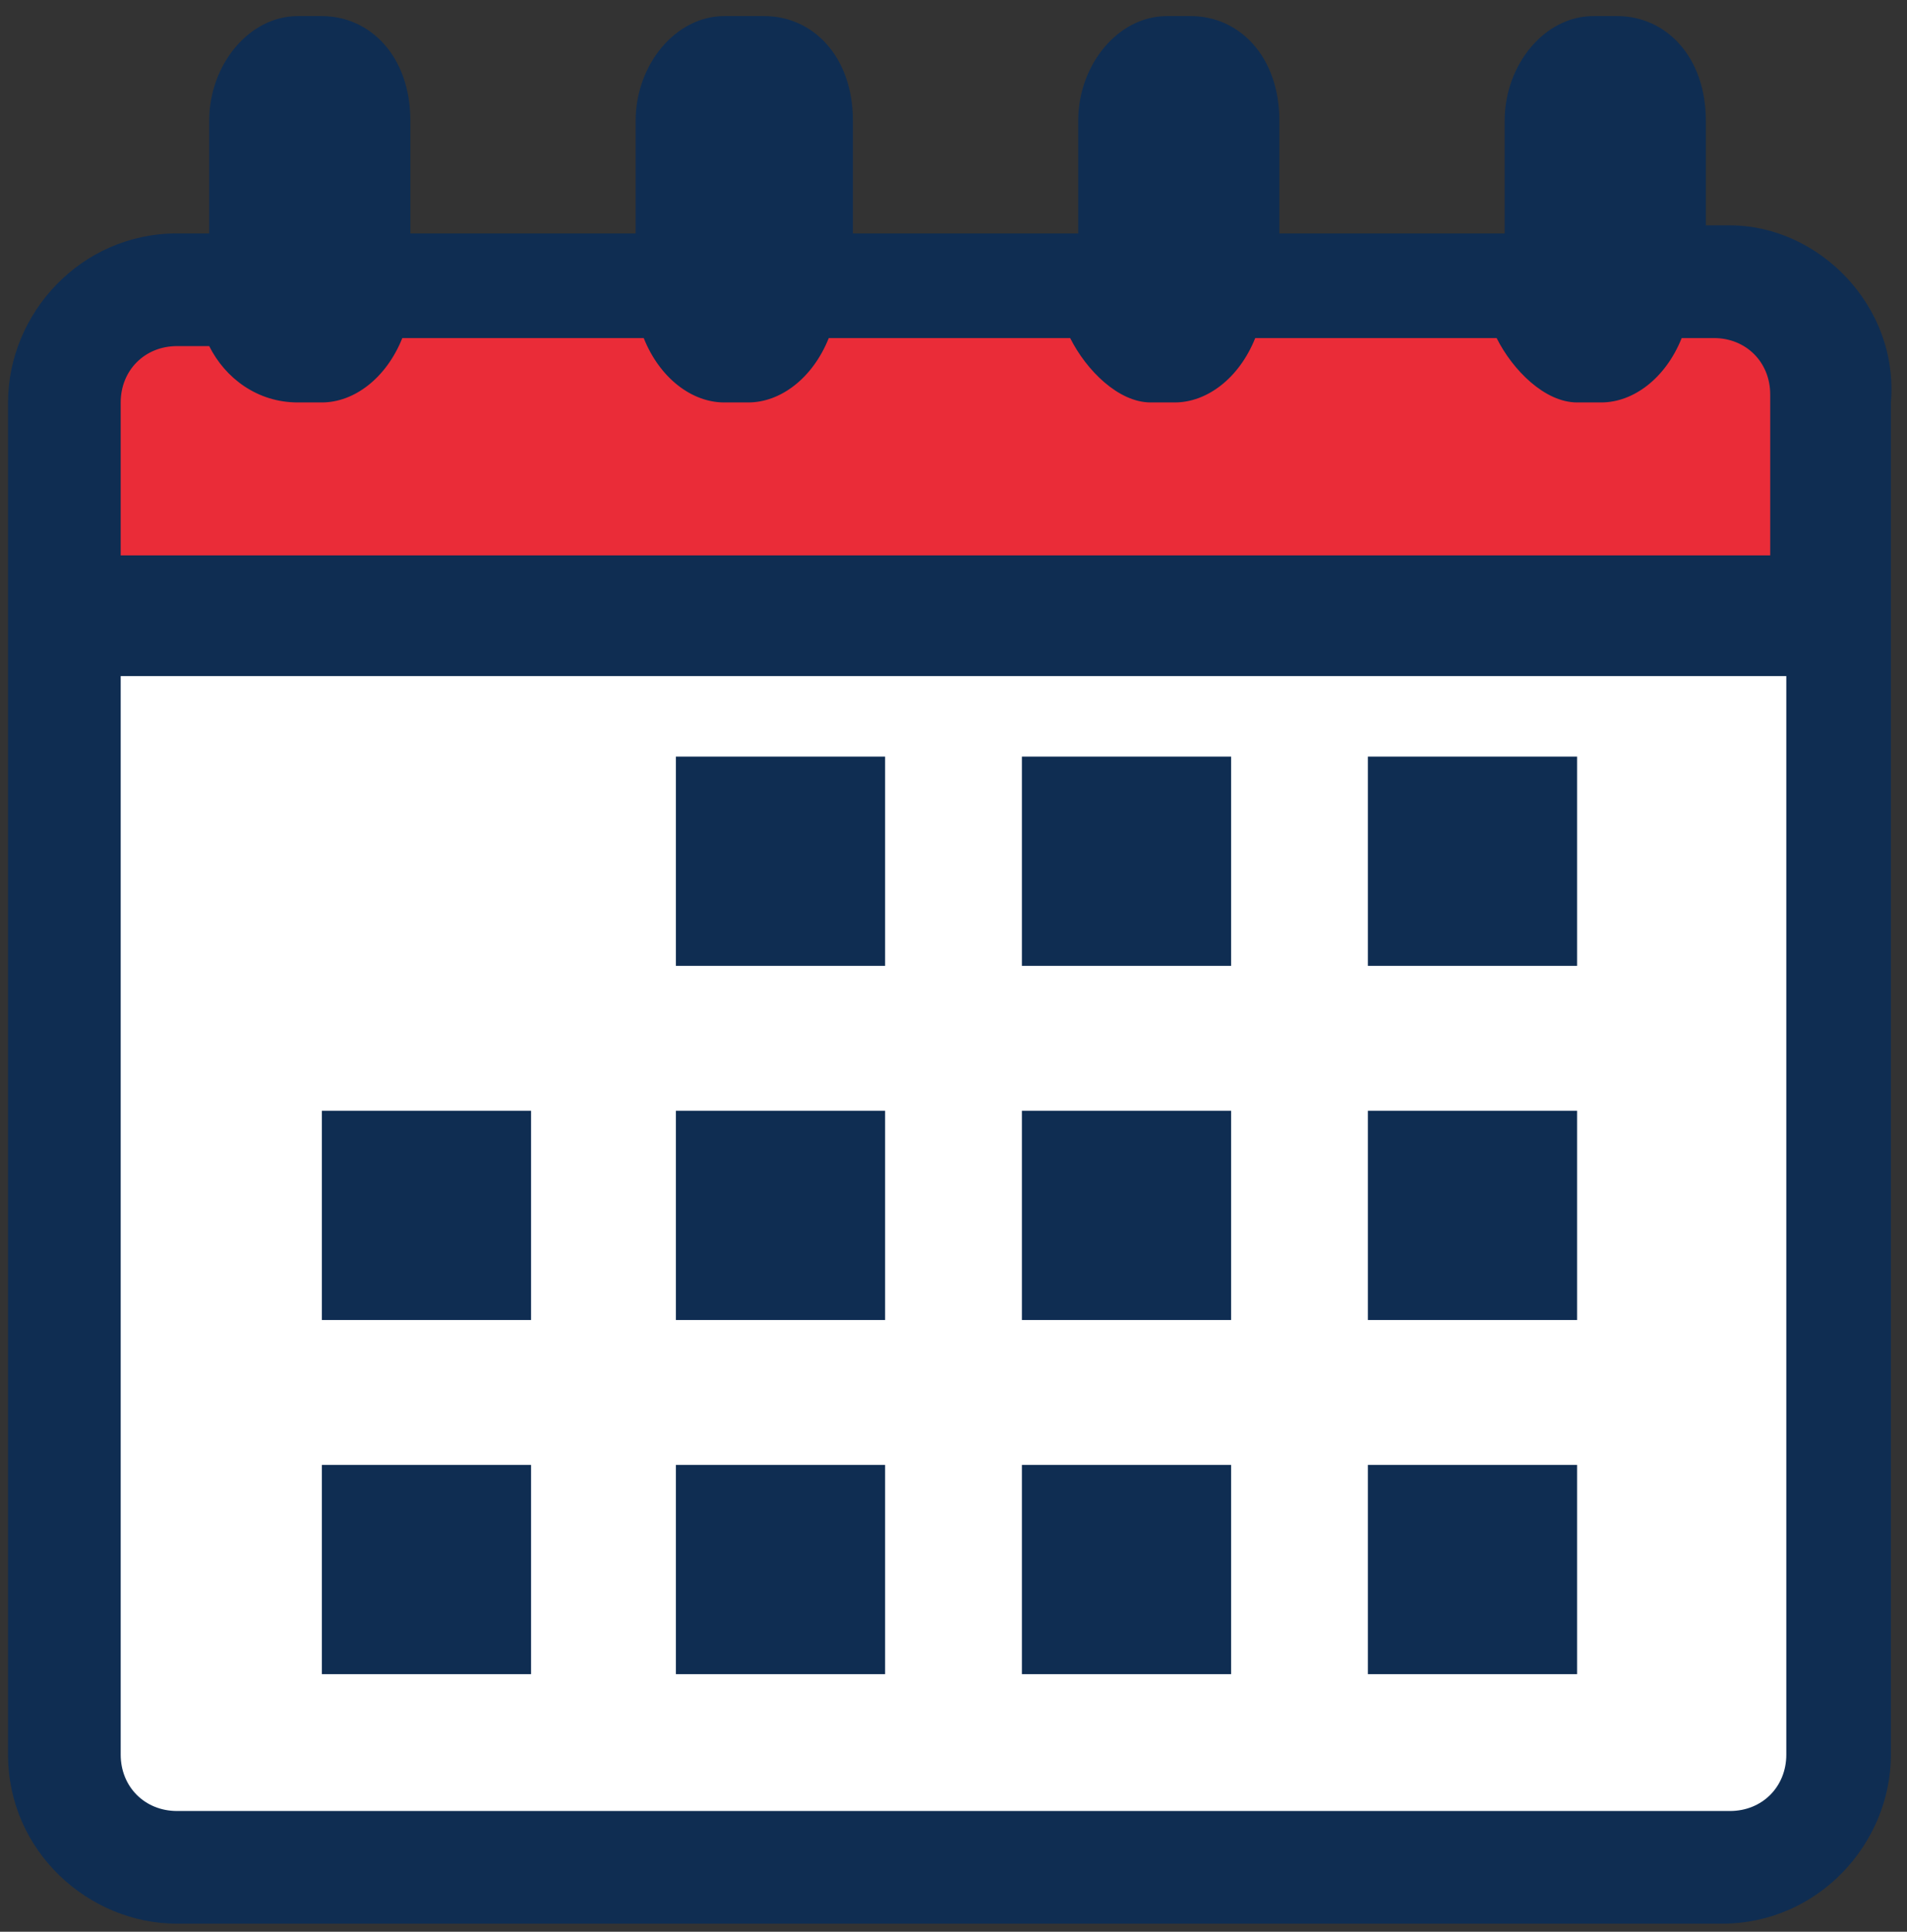 <?xml version="1.0" encoding="utf-8"?>
<!-- Generator: Adobe Illustrator 27.5.0, SVG Export Plug-In . SVG Version: 6.00 Build 0)  -->
<svg version="1.1" id="Capa_1" xmlns="http://www.w3.org/2000/svg" xmlns:xlink="http://www.w3.org/1999/xlink" x="0px" y="0px"
	 width="23.7px" height="24px" viewBox="0 0 23.7 24" style="enable-background:new 0 0 23.7 24;" xml:space="preserve">
<rect x="0" y="0" width="23.7" height="24" fill="#333333" stroke="none"/>
<style type="text/css">
	.st0{fill:#FFFFFF;}
	.st1{fill:#0F2D52;}
	.st2{fill:#EA2C38;}
</style>
<path class="st0" d="M21.5,3.6H2.2C1.4,3.6,0.8,4.2,0.8,5v16.8c0,0.8,0.6,1.4,1.4,1.4h19.2c0.8,0,1.4-0.6,1.4-1.4V5
	C22.9,4.2,22.3,3.6,21.5,3.6z"/>
<g>
	<g>
		<rect x="4" y="18.2" class="st1" width="2.6" height="2.6"/>
		<rect x="8.4" y="18.2" class="st1" width="2.6" height="2.6"/>
		<rect x="12.7" y="18.2" class="st1" width="2.6" height="2.6"/>
		<rect x="17" y="18.2" class="st1" width="2.6" height="2.6"/>
	</g>
	<g>
		<rect x="4" y="13.8" class="st1" width="2.6" height="2.6"/>
		<rect x="8.4" y="13.8" class="st1" width="2.6" height="2.6"/>
		<rect x="12.7" y="13.8" class="st1" width="2.6" height="2.6"/>
		<rect x="17" y="13.8" class="st1" width="2.6" height="2.6"/>
	</g>
	<g>
		<rect x="8.4" y="9.4" class="st1" width="2.6" height="2.6"/>
		<rect x="12.7" y="9.4" class="st1" width="2.6" height="2.6"/>
		<rect x="17" y="9.4" class="st1" width="2.6" height="2.6"/>
	</g>
</g>
<path class="st2" d="M22.9,7.7V5c0-0.8-0.6-1.4-1.4-1.4H2.2C1.4,3.6,0.8,4.2,0.8,5v2.7H22.9z"/>
<path class="st1" d="M21.5,2.8h-0.3V1.5c0-0.8-0.5-1.3-1.1-1.3h-0.3c-0.6,0-1.1,0.6-1.1,1.3v1.4h-2.8V1.5c0-0.8-0.5-1.3-1.1-1.3
	h-0.3c-0.6,0-1.1,0.6-1.1,1.3v1.4h-2.8V1.5c0-0.8-0.5-1.3-1.1-1.3H9c-0.6,0-1.1,0.6-1.1,1.3v1.4H5.1V1.5c0-0.8-0.5-1.3-1.1-1.3H3.7
	c-0.6,0-1.1,0.6-1.1,1.3v1.4H2.2c-1.2,0-2.1,1-2.1,2.1v2.7v14.1c0,1.2,1,2.1,2.1,2.1h19.2c1.2,0,2.1-1,2.1-2.1V7.7V5
	C23.6,3.8,22.6,2.8,21.5,2.8z M1.5,5c0-0.4,0.3-0.7,0.7-0.7h0.4C2.8,4.7,3.2,5,3.7,5H4c0.4,0,0.8-0.3,1-0.8h3C8.2,4.7,8.6,5,9,5h0.3
	c0.4,0,0.8-0.3,1-0.8h3c0.2,0.4,0.6,0.8,1,0.8h0.3c0.4,0,0.8-0.3,1-0.8h3c0.2,0.4,0.6,0.8,1,0.8h0.3c0.4,0,0.8-0.3,1-0.8h0.4
	c0.4,0,0.7,0.3,0.7,0.7v2H1.5V5z M21.5,22.5H2.2c-0.4,0-0.7-0.3-0.7-0.7V8.4h20.7v13.4C22.2,22.2,21.9,22.5,21.5,22.5z"/>
</svg>
